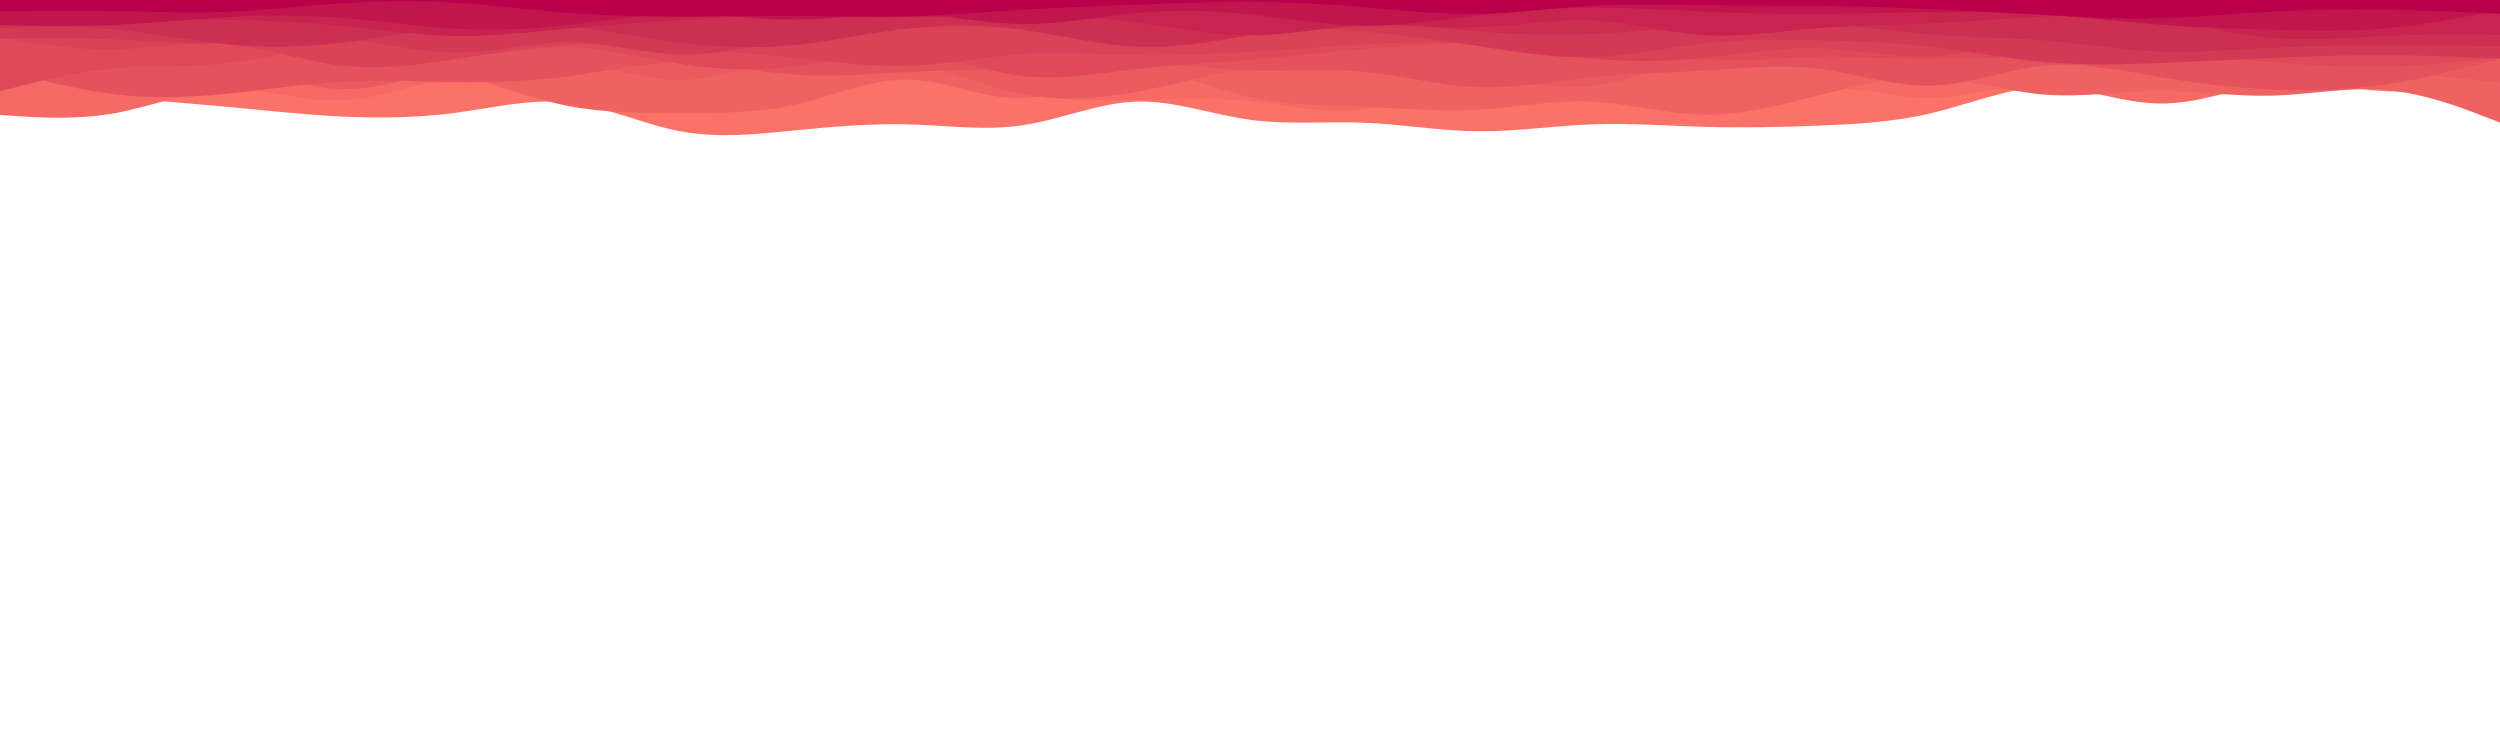 <svg id="visual" viewBox="0 0 2000 600" width="2000" height="600" xmlns="http://www.w3.org/2000/svg" xmlns:xlink="http://www.w3.org/1999/xlink" version="1.1"><path d="M0 70L15.2 71.3C30.3 72.7 60.7 75.3 91 77.8C121.3 80.3 151.7 82.7 182 85.5C212.3 88.3 242.7 91.7 273 93.2C303.3 94.7 333.7 94.3 364 90.3C394.3 86.3 424.7 78.7 454.8 82C485 85.3 515 99.7 545.2 105.2C575.3 110.7 605.7 107.3 636 104.3C666.3 101.3 696.7 98.7 727 99.5C757.3 100.3 787.7 104.7 818 100.2C848.3 95.7 878.7 82.3 909 81.3C939.3 80.3 969.7 91.7 1000 95.8C1030.3 100 1060.7 97 1091 98.2C1121.3 99.3 1151.7 104.7 1182 105C1212.3 105.3 1242.7 100.7 1273 99.5C1303.3 98.3 1333.7 100.7 1364 101.5C1394.3 102.3 1424.7 101.7 1454.8 100.5C1485 99.3 1515 97.7 1545.2 90.5C1575.3 83.3 1605.7 70.7 1636 69.2C1666.3 67.7 1696.7 77.3 1727 77.3C1757.3 77.3 1787.7 67.7 1818 66.2C1848.3 64.7 1878.7 71.3 1909 73C1939.3 74.7 1969.7 71.3 1984.8 69.7L2000 68L2000 0L1984.8 0C1969.7 0 1939.3 0 1909 0C1878.7 0 1848.3 0 1818 0C1787.7 0 1757.3 0 1727 0C1696.7 0 1666.3 0 1636 0C1605.7 0 1575.3 0 1545.2 0C1515 0 1485 0 1454.8 0C1424.7 0 1394.3 0 1364 0C1333.7 0 1303.3 0 1273 0C1242.7 0 1212.3 0 1182 0C1151.7 0 1121.3 0 1091 0C1060.7 0 1030.3 0 1000 0C969.7 0 939.3 0 909 0C878.7 0 848.3 0 818 0C787.7 0 757.3 0 727 0C696.7 0 666.3 0 636 0C605.7 0 575.3 0 545.2 0C515 0 485 0 454.8 0C424.7 0 394.3 0 364 0C333.7 0 303.3 0 273 0C242.7 0 212.3 0 182 0C151.7 0 121.3 0 91 0C60.7 0 30.3 0 15.2 0L0 0Z" fill="#fa7268"></path><path d="M0 92L15.2 93C30.3 94 60.7 96 91 90.7C121.3 85.3 151.7 72.7 182 71.7C212.3 70.7 242.7 81.3 273 80.3C303.3 79.3 333.7 66.7 364 60.5C394.3 54.3 424.7 54.7 454.8 62.2C485 69.7 515 84.3 545.2 87.3C575.3 90.3 605.7 81.7 636 73.7C666.3 65.7 696.7 58.3 727 59.5C757.3 60.7 787.7 70.3 818 75.3C848.3 80.3 878.7 80.7 909 80C939.3 79.3 969.7 77.7 1000 80.8C1030.3 84 1060.7 92 1091 87.3C1121.3 82.7 1151.7 65.3 1182 58C1212.3 50.7 1242.7 53.3 1273 59.7C1303.3 66 1333.7 76 1364 76.7C1394.3 77.3 1424.7 68.7 1454.8 69C1485 69.3 1515 78.7 1545.2 78.2C1575.3 77.7 1605.7 67.3 1636 68.5C1666.3 69.7 1696.7 82.3 1727 82.8C1757.3 83.3 1787.7 71.7 1818 64.8C1848.3 58 1878.7 56 1909 59C1939.3 62 1969.7 70 1984.8 74L2000 78L2000 0L1984.8 0C1969.7 0 1939.3 0 1909 0C1878.7 0 1848.3 0 1818 0C1787.7 0 1757.3 0 1727 0C1696.7 0 1666.3 0 1636 0C1605.7 0 1575.3 0 1545.2 0C1515 0 1485 0 1454.8 0C1424.7 0 1394.3 0 1364 0C1333.7 0 1303.3 0 1273 0C1242.7 0 1212.3 0 1182 0C1151.7 0 1121.3 0 1091 0C1060.7 0 1030.3 0 1000 0C969.7 0 939.3 0 909 0C878.7 0 848.3 0 818 0C787.7 0 757.3 0 727 0C696.7 0 666.3 0 636 0C605.7 0 575.3 0 545.2 0C515 0 485 0 454.8 0C424.7 0 394.3 0 364 0C333.7 0 303.3 0 273 0C242.7 0 212.3 0 182 0C151.7 0 121.3 0 91 0C60.7 0 30.3 0 15.2 0L0 0Z" fill="#f56a65"></path><path d="M0 71L15.2 67.2C30.3 63.3 60.7 55.7 91 58C121.3 60.3 151.7 72.7 182 71.5C212.3 70.3 242.7 55.7 273 50.7C303.3 45.7 333.7 50.3 364 58.7C394.3 67 424.7 79 454.8 84.8C485 90.7 515 90.3 545.2 90.3C575.3 90.3 605.7 90.7 636 83.8C666.3 77 696.7 63 727 63.7C757.3 64.3 787.7 79.7 818 78.5C848.3 77.3 878.7 59.7 909 58C939.3 56.3 969.7 70.7 1000 77.7C1030.3 84.7 1060.7 84.3 1091 85.5C1121.3 86.7 1151.7 89.3 1182 87.7C1212.3 86 1242.7 80 1273 81.3C1303.3 82.7 1333.7 91.3 1364 91.7C1394.3 92 1424.7 84 1454.8 76.3C1485 68.7 1515 61.3 1545.2 62.5C1575.3 63.7 1605.7 73.3 1636 75.7C1666.3 78 1696.7 73 1727 72.8C1757.3 72.7 1787.7 77.3 1818 76.5C1848.3 75.7 1878.7 69.3 1909 72C1939.3 74.7 1969.7 86.3 1984.8 92.2L2000 98L2000 0L1984.8 0C1969.7 0 1939.3 0 1909 0C1878.7 0 1848.3 0 1818 0C1787.7 0 1757.3 0 1727 0C1696.7 0 1666.3 0 1636 0C1605.7 0 1575.3 0 1545.2 0C1515 0 1485 0 1454.8 0C1424.7 0 1394.3 0 1364 0C1333.7 0 1303.3 0 1273 0C1242.7 0 1212.3 0 1182 0C1151.7 0 1121.3 0 1091 0C1060.7 0 1030.3 0 1000 0C969.7 0 939.3 0 909 0C878.7 0 848.3 0 818 0C787.7 0 757.3 0 727 0C696.7 0 666.3 0 636 0C605.7 0 575.3 0 545.2 0C515 0 485 0 454.8 0C424.7 0 394.3 0 364 0C333.7 0 303.3 0 273 0C242.7 0 212.3 0 182 0C151.7 0 121.3 0 91 0C60.7 0 30.3 0 15.2 0L0 0Z" fill="#ef6262"></path><path d="M0 39L15.2 41.3C30.3 43.7 60.7 48.3 91 49.3C121.3 50.3 151.7 47.7 182 52.7C212.3 57.7 242.7 70.3 273 71.2C303.3 72 333.7 61 364 54.2C394.3 47.3 424.7 44.7 454.8 49C485 53.3 515 64.7 545.2 64C575.3 63.3 605.7 50.7 636 45.2C666.3 39.7 696.7 41.3 727 48.8C757.3 56.3 787.7 69.7 818 75.3C848.3 81 878.7 79 909 73.5C939.3 68 969.7 59 1000 54.2C1030.3 49.3 1060.7 48.7 1091 49.8C1121.3 51 1151.7 54 1182 59.3C1212.3 64.7 1242.7 72.3 1273 69C1303.3 65.7 1333.7 51.3 1364 47.5C1394.3 43.7 1424.7 50.3 1454.8 52.7C1485 55 1515 53 1545.2 50.8C1575.3 48.7 1605.7 46.3 1636 48.7C1666.3 51 1696.7 58 1727 58.2C1757.3 58.3 1787.7 51.7 1818 50.3C1848.3 49 1878.7 53 1909 56.5C1939.3 60 1969.7 63 1984.8 64.5L2000 66L2000 0L1984.8 0C1969.7 0 1939.3 0 1909 0C1878.7 0 1848.3 0 1818 0C1787.7 0 1757.3 0 1727 0C1696.7 0 1666.3 0 1636 0C1605.7 0 1575.3 0 1545.2 0C1515 0 1485 0 1454.8 0C1424.7 0 1394.3 0 1364 0C1333.7 0 1303.3 0 1273 0C1242.7 0 1212.3 0 1182 0C1151.7 0 1121.3 0 1091 0C1060.7 0 1030.3 0 1000 0C969.7 0 939.3 0 909 0C878.7 0 848.3 0 818 0C787.7 0 757.3 0 727 0C696.7 0 666.3 0 636 0C605.7 0 575.3 0 545.2 0C515 0 485 0 454.8 0C424.7 0 394.3 0 364 0C333.7 0 303.3 0 273 0C242.7 0 212.3 0 182 0C151.7 0 121.3 0 91 0C60.7 0 30.3 0 15.2 0L0 0Z" fill="#ea5b5f"></path><path d="M0 55L15.2 59.2C30.3 63.3 60.7 71.7 91 75.3C121.3 79 151.7 78 182 75C212.3 72 242.7 67 273 65.3C303.3 63.7 333.7 65.3 364 65.7C394.3 66 424.7 65 454.8 61C485 57 515 50 545.2 50.2C575.3 50.3 605.7 57.7 636 59.8C666.3 62 696.7 59 727 57.5C757.3 56 787.7 56 818 54.3C848.3 52.7 878.7 49.3 909 50C939.3 50.7 969.7 55.3 1000 56.3C1030.3 57.3 1060.7 54.7 1091 57.5C1121.3 60.3 1151.7 68.7 1182 69.8C1212.3 71 1242.7 65 1273 61.8C1303.3 58.7 1333.7 58.3 1364 56.5C1394.3 54.7 1424.7 51.3 1454.8 55C1485 58.7 1515 69.3 1545.2 68.5C1575.3 67.7 1605.7 55.3 1636 52.5C1666.3 49.7 1696.7 56.3 1727 61.5C1757.3 66.7 1787.7 70.3 1818 71.7C1848.3 73 1878.7 72 1909 67.5C1939.3 63 1969.7 55 1984.8 51L2000 47L2000 0L1984.8 0C1969.7 0 1939.3 0 1909 0C1878.7 0 1848.3 0 1818 0C1787.7 0 1757.3 0 1727 0C1696.7 0 1666.3 0 1636 0C1605.7 0 1575.3 0 1545.2 0C1515 0 1485 0 1454.8 0C1424.7 0 1394.3 0 1364 0C1333.7 0 1303.3 0 1273 0C1242.7 0 1212.3 0 1182 0C1151.7 0 1121.3 0 1091 0C1060.7 0 1030.3 0 1000 0C969.7 0 939.3 0 909 0C878.7 0 848.3 0 818 0C787.7 0 757.3 0 727 0C696.7 0 666.3 0 636 0C605.7 0 575.3 0 545.2 0C515 0 485 0 454.8 0C424.7 0 394.3 0 364 0C333.7 0 303.3 0 273 0C242.7 0 212.3 0 182 0C151.7 0 121.3 0 91 0C60.7 0 30.3 0 15.2 0L0 0Z" fill="#e4525c"></path><path d="M0 73L15.2 69.2C30.3 65.3 60.7 57.7 91 54.8C121.3 52 151.7 54 182 50.5C212.3 47 242.7 38 273 37.3C303.3 36.7 333.7 44.3 364 44.5C394.3 44.7 424.7 37.3 454.8 37.8C485 38.3 515 46.7 545.2 51.3C575.3 56 605.7 57 636 53.2C666.3 49.3 696.7 40.7 727 42.7C757.3 44.7 787.7 57.3 818 60.8C848.3 64.3 878.7 58.7 909 55.2C939.3 51.7 969.7 50.3 1000 47.8C1030.3 45.3 1060.7 41.7 1091 39.2C1121.3 36.7 1151.7 35.3 1182 33.8C1212.3 32.3 1242.7 30.7 1273 34C1303.3 37.3 1333.7 45.7 1364 47.8C1394.3 50 1424.7 46 1454.8 45.3C1485 44.7 1515 47.3 1545.2 47.5C1575.3 47.7 1605.7 45.3 1636 44.2C1666.3 43 1696.7 43 1727 44.2C1757.3 45.3 1787.7 47.7 1818 49.8C1848.3 52 1878.7 54 1909 53.3C1939.3 52.7 1969.7 49.3 1984.8 47.7L2000 46L2000 0L1984.8 0C1969.7 0 1939.3 0 1909 0C1878.7 0 1848.3 0 1818 0C1787.7 0 1757.3 0 1727 0C1696.7 0 1666.3 0 1636 0C1605.7 0 1575.3 0 1545.2 0C1515 0 1485 0 1454.8 0C1424.7 0 1394.3 0 1364 0C1333.7 0 1303.3 0 1273 0C1242.7 0 1212.3 0 1182 0C1151.7 0 1121.3 0 1091 0C1060.7 0 1030.3 0 1000 0C969.7 0 939.3 0 909 0C878.7 0 848.3 0 818 0C787.7 0 757.3 0 727 0C696.7 0 666.3 0 636 0C605.7 0 575.3 0 545.2 0C515 0 485 0 454.8 0C424.7 0 394.3 0 364 0C333.7 0 303.3 0 273 0C242.7 0 212.3 0 182 0C151.7 0 121.3 0 91 0C60.7 0 30.3 0 15.2 0L0 0Z" fill="#df4a59"></path><path d="M0 30L15.2 32.5C30.3 35 60.7 40 91 39.5C121.3 39 151.7 33 182 35.5C212.3 38 242.7 49 273 52.5C303.3 56 333.7 52 364 47.3C394.3 42.7 424.7 37.3 454.8 35.8C485 34.3 515 36.7 545.2 38.8C575.3 41 605.7 43 636 46.2C666.3 49.3 696.7 53.7 727 52.7C757.3 51.7 787.7 45.3 818 43.3C848.3 41.3 878.7 43.7 909 44.2C939.3 44.7 969.7 43.3 1000 41.5C1030.3 39.7 1060.7 37.3 1091 35.7C1121.3 34 1151.7 33 1182 35.5C1212.3 38 1242.7 44 1273 46.8C1303.3 49.7 1333.7 49.3 1364 46.3C1394.3 43.3 1424.7 37.7 1454.8 38.5C1485 39.3 1515 46.7 1545.2 45.2C1575.3 43.7 1605.7 33.3 1636 34.5C1666.3 35.7 1696.7 48.3 1727 49.2C1757.3 50 1787.7 39 1818 33C1848.3 27 1878.7 26 1909 27.7C1939.3 29.3 1969.7 33.7 1984.8 35.8L2000 38L2000 0L1984.8 0C1969.7 0 1939.3 0 1909 0C1878.7 0 1848.3 0 1818 0C1787.7 0 1757.3 0 1727 0C1696.7 0 1666.3 0 1636 0C1605.7 0 1575.3 0 1545.2 0C1515 0 1485 0 1454.8 0C1424.7 0 1394.3 0 1364 0C1333.7 0 1303.3 0 1273 0C1242.7 0 1212.3 0 1182 0C1151.7 0 1121.3 0 1091 0C1060.7 0 1030.3 0 1000 0C969.7 0 939.3 0 909 0C878.7 0 848.3 0 818 0C787.7 0 757.3 0 727 0C696.7 0 666.3 0 636 0C605.7 0 575.3 0 545.2 0C515 0 485 0 454.8 0C424.7 0 394.3 0 364 0C333.7 0 303.3 0 273 0C242.7 0 212.3 0 182 0C151.7 0 121.3 0 91 0C60.7 0 30.3 0 15.2 0L0 0Z" fill="#d94257"></path><path d="M0 31L15.2 30.8C30.3 30.7 60.7 30.3 91 31.5C121.3 32.7 151.7 35.3 182 34.3C212.3 33.3 242.7 28.7 273 30.8C303.3 33 333.7 42 364 42.2C394.3 42.3 424.7 33.7 454.8 33.8C485 34 515 43 545.2 43.5C575.3 44 605.7 36 636 31C666.3 26 696.7 24 727 22.5C757.3 21 787.7 20 818 21.2C848.3 22.3 878.7 25.7 909 25.8C939.3 26 969.7 23 1000 22.2C1030.3 21.3 1060.7 22.7 1091 25.3C1121.3 28 1151.7 32 1182 36.7C1212.3 41.3 1242.7 46.7 1273 45.8C1303.3 45 1333.7 38 1364 34.7C1394.3 31.3 1424.7 31.7 1454.8 32.3C1485 33 1515 34 1545.2 37.5C1575.3 41 1605.7 47 1636 49.7C1666.3 52.3 1696.7 51.7 1727 50.5C1757.3 49.3 1787.7 47.7 1818 46.3C1848.3 45 1878.7 44 1909 44.2C1939.3 44.3 1969.7 45.7 1984.8 46.3L2000 47L2000 0L1984.8 0C1969.7 0 1939.3 0 1909 0C1878.7 0 1848.3 0 1818 0C1787.7 0 1757.3 0 1727 0C1696.7 0 1666.3 0 1636 0C1605.7 0 1575.3 0 1545.2 0C1515 0 1485 0 1454.8 0C1424.7 0 1394.3 0 1364 0C1333.7 0 1303.3 0 1273 0C1242.7 0 1212.3 0 1182 0C1151.7 0 1121.3 0 1091 0C1060.7 0 1030.3 0 1000 0C969.7 0 939.3 0 909 0C878.7 0 848.3 0 818 0C787.7 0 757.3 0 727 0C696.7 0 666.3 0 636 0C605.7 0 575.3 0 545.2 0C515 0 485 0 454.8 0C424.7 0 394.3 0 364 0C333.7 0 303.3 0 273 0C242.7 0 212.3 0 182 0C151.7 0 121.3 0 91 0C60.7 0 30.3 0 15.2 0L0 0Z" fill="#d33954"></path><path d="M0 22L15.2 21.7C30.3 21.3 60.7 20.7 91 23.5C121.3 26.3 151.7 32.7 182 35.5C212.3 38.3 242.7 37.7 273 34.2C303.3 30.7 333.7 24.3 364 21.2C394.3 18 424.7 18 454.8 21.2C485 24.3 515 30.7 545.2 34.3C575.3 38 605.7 39 636 36C666.3 33 696.7 26 727 22.7C757.3 19.3 787.7 19.7 818 23.8C848.3 28 878.7 36 909 37.3C939.3 38.7 969.7 33.3 1000 28.3C1030.3 23.3 1060.7 18.7 1091 18.5C1121.3 18.3 1151.7 22.7 1182 25.2C1212.3 27.7 1242.7 28.3 1273 27.2C1303.3 26 1333.7 23 1364 20.8C1394.3 18.7 1424.7 17.3 1454.8 19C1485 20.7 1515 25.3 1545.2 27.7C1575.3 30 1605.7 30 1636 32.5C1666.3 35 1696.7 40 1727 41.2C1757.3 42.3 1787.7 39.7 1818 38.2C1848.3 36.7 1878.7 36.3 1909 36.3C1939.3 36.3 1969.7 36.7 1984.8 36.8L2000 37L2000 0L1984.8 0C1969.7 0 1939.3 0 1909 0C1878.7 0 1848.3 0 1818 0C1787.7 0 1757.3 0 1727 0C1696.7 0 1666.3 0 1636 0C1605.7 0 1575.3 0 1545.2 0C1515 0 1485 0 1454.8 0C1424.7 0 1394.3 0 1364 0C1333.7 0 1303.3 0 1273 0C1242.7 0 1212.3 0 1182 0C1151.7 0 1121.3 0 1091 0C1060.7 0 1030.3 0 1000 0C969.7 0 939.3 0 909 0C878.7 0 848.3 0 818 0C787.7 0 757.3 0 727 0C696.7 0 666.3 0 636 0C605.7 0 575.3 0 545.2 0C515 0 485 0 454.8 0C424.7 0 394.3 0 364 0C333.7 0 303.3 0 273 0C242.7 0 212.3 0 182 0C151.7 0 121.3 0 91 0C60.7 0 30.3 0 15.2 0L0 0Z" fill="#cd2f52"></path><path d="M0 17L15.2 16.8C30.3 16.7 60.7 16.3 91 16C121.3 15.7 151.7 15.3 182 15.8C212.3 16.3 242.7 17.7 273 20.7C303.3 23.7 333.7 28.3 364 28.8C394.3 29.3 424.7 25.7 454.8 22.8C485 20 515 18 545.2 16.2C575.3 14.3 605.7 12.7 636 12.5C666.3 12.3 696.7 13.7 727 13.8C757.3 14 787.7 13 818 13C848.3 13 878.7 14 909 17.8C939.3 21.7 969.7 28.3 1000 28.3C1030.3 28.3 1060.7 21.7 1091 20.3C1121.3 19 1151.7 23 1182 22C1212.3 21 1242.7 15 1273 16.3C1303.3 17.7 1333.7 26.3 1364 28.2C1394.3 30 1424.7 25 1454.8 22.5C1485 20 1515 20 1545.2 18.7C1575.3 17.3 1605.7 14.7 1636 13.2C1666.3 11.7 1696.7 11.3 1727 15.3C1757.3 19.3 1787.7 27.7 1818 30.3C1848.3 33 1878.7 30 1909 28.7C1939.3 27.3 1969.7 27.7 1984.8 27.8L2000 28L2000 0L1984.8 0C1969.7 0 1939.3 0 1909 0C1878.7 0 1848.3 0 1818 0C1787.7 0 1757.3 0 1727 0C1696.7 0 1666.3 0 1636 0C1605.7 0 1575.3 0 1545.2 0C1515 0 1485 0 1454.8 0C1424.7 0 1394.3 0 1364 0C1333.7 0 1303.3 0 1273 0C1242.7 0 1212.3 0 1182 0C1151.7 0 1121.3 0 1091 0C1060.7 0 1030.3 0 1000 0C969.7 0 939.3 0 909 0C878.7 0 848.3 0 818 0C787.7 0 757.3 0 727 0C696.7 0 666.3 0 636 0C605.7 0 575.3 0 545.2 0C515 0 485 0 454.8 0C424.7 0 394.3 0 364 0C333.7 0 303.3 0 273 0C242.7 0 212.3 0 182 0C151.7 0 121.3 0 91 0C60.7 0 30.3 0 15.2 0L0 0Z" fill="#c7244f"></path><path d="M0 20L15.2 20.3C30.3 20.7 60.7 21.3 91 20C121.3 18.7 151.7 15.3 182 13.7C212.3 12 242.7 12 273 14.3C303.3 16.7 333.7 21.3 364 23C394.3 24.7 424.7 23.3 454.8 20C485 16.7 515 11.3 545.2 11.2C575.3 11 605.7 16 636 15.8C666.3 15.7 696.7 10.3 727 11.2C757.3 12 787.7 19 818 19.3C848.3 19.7 878.7 13.3 909 10.5C939.3 7.7 969.7 8.3 1000 11.5C1030.3 14.7 1060.7 20.3 1091 20.7C1121.3 21 1151.7 16 1182 12.3C1212.3 8.7 1242.7 6.3 1273 6.2C1303.3 6 1333.7 8 1364 9.3C1394.3 10.7 1424.7 11.3 1454.8 11.2C1485 11 1515 10 1545.2 9.7C1575.3 9.3 1605.7 9.7 1636 11.7C1666.3 13.7 1696.7 17.3 1727 19.7C1757.3 22 1787.7 23 1818 23.8C1848.3 24.7 1878.7 25.3 1909 22.7C1939.3 20 1969.7 14 1984.8 11L2000 8L2000 0L1984.8 0C1969.7 0 1939.3 0 1909 0C1878.7 0 1848.3 0 1818 0C1787.7 0 1757.3 0 1727 0C1696.7 0 1666.3 0 1636 0C1605.7 0 1575.3 0 1545.2 0C1515 0 1485 0 1454.8 0C1424.7 0 1394.3 0 1364 0C1333.7 0 1303.3 0 1273 0C1242.7 0 1212.3 0 1182 0C1151.7 0 1121.3 0 1091 0C1060.7 0 1030.3 0 1000 0C969.7 0 939.3 0 909 0C878.7 0 848.3 0 818 0C787.7 0 757.3 0 727 0C696.7 0 666.3 0 636 0C605.7 0 575.3 0 545.2 0C515 0 485 0 454.8 0C424.7 0 394.3 0 364 0C333.7 0 303.3 0 273 0C242.7 0 212.3 0 182 0C151.7 0 121.3 0 91 0C60.7 0 30.3 0 15.2 0L0 0Z" fill="#c1164d"></path><path d="M0 9L15.2 8.8C30.3 8.7 60.7 8.3 91 8.8C121.3 9.3 151.7 10.7 182 9.5C212.3 8.3 242.7 4.7 273 2.7C303.3 0.7 333.7 0.3 364 2.2C394.3 4 424.7 8 454.8 10.3C485 12.7 515 13.3 545.2 13.3C575.3 13.3 605.7 12.7 636 12.8C666.3 13 696.7 14 727 13.2C757.3 12.3 787.7 9.7 818 7.8C848.3 6 878.7 5 909 3.8C939.3 2.7 969.7 1.3 1000 1.5C1030.3 1.7 1060.7 3.3 1091 5.8C1121.3 8.3 1151.7 11.7 1182 11.2C1212.3 10.7 1242.7 6.3 1273 4.7C1303.3 3 1333.7 4 1364 4.3C1394.3 4.7 1424.7 4.3 1454.8 4.7C1485 5 1515 6 1545.2 7.3C1575.3 8.7 1605.7 10.3 1636 12C1666.3 13.7 1696.7 15.3 1727 14.7C1757.3 14 1787.7 11 1818 9.3C1848.3 7.7 1878.7 7.3 1909 7.8C1939.3 8.3 1969.7 9.7 1984.8 10.3L2000 11L2000 0L1984.8 0C1969.7 0 1939.3 0 1909 0C1878.7 0 1848.3 0 1818 0C1787.7 0 1757.3 0 1727 0C1696.7 0 1666.3 0 1636 0C1605.7 0 1575.3 0 1545.2 0C1515 0 1485 0 1454.8 0C1424.7 0 1394.3 0 1364 0C1333.7 0 1303.3 0 1273 0C1242.7 0 1212.3 0 1182 0C1151.7 0 1121.3 0 1091 0C1060.7 0 1030.3 0 1000 0C969.7 0 939.3 0 909 0C878.7 0 848.3 0 818 0C787.7 0 757.3 0 727 0C696.7 0 666.3 0 636 0C605.7 0 575.3 0 545.2 0C515 0 485 0 454.8 0C424.7 0 394.3 0 364 0C333.7 0 303.3 0 273 0C242.7 0 212.3 0 182 0C151.7 0 121.3 0 91 0C60.7 0 30.3 0 15.2 0L0 0Z" fill="#bb004b"></path></svg>